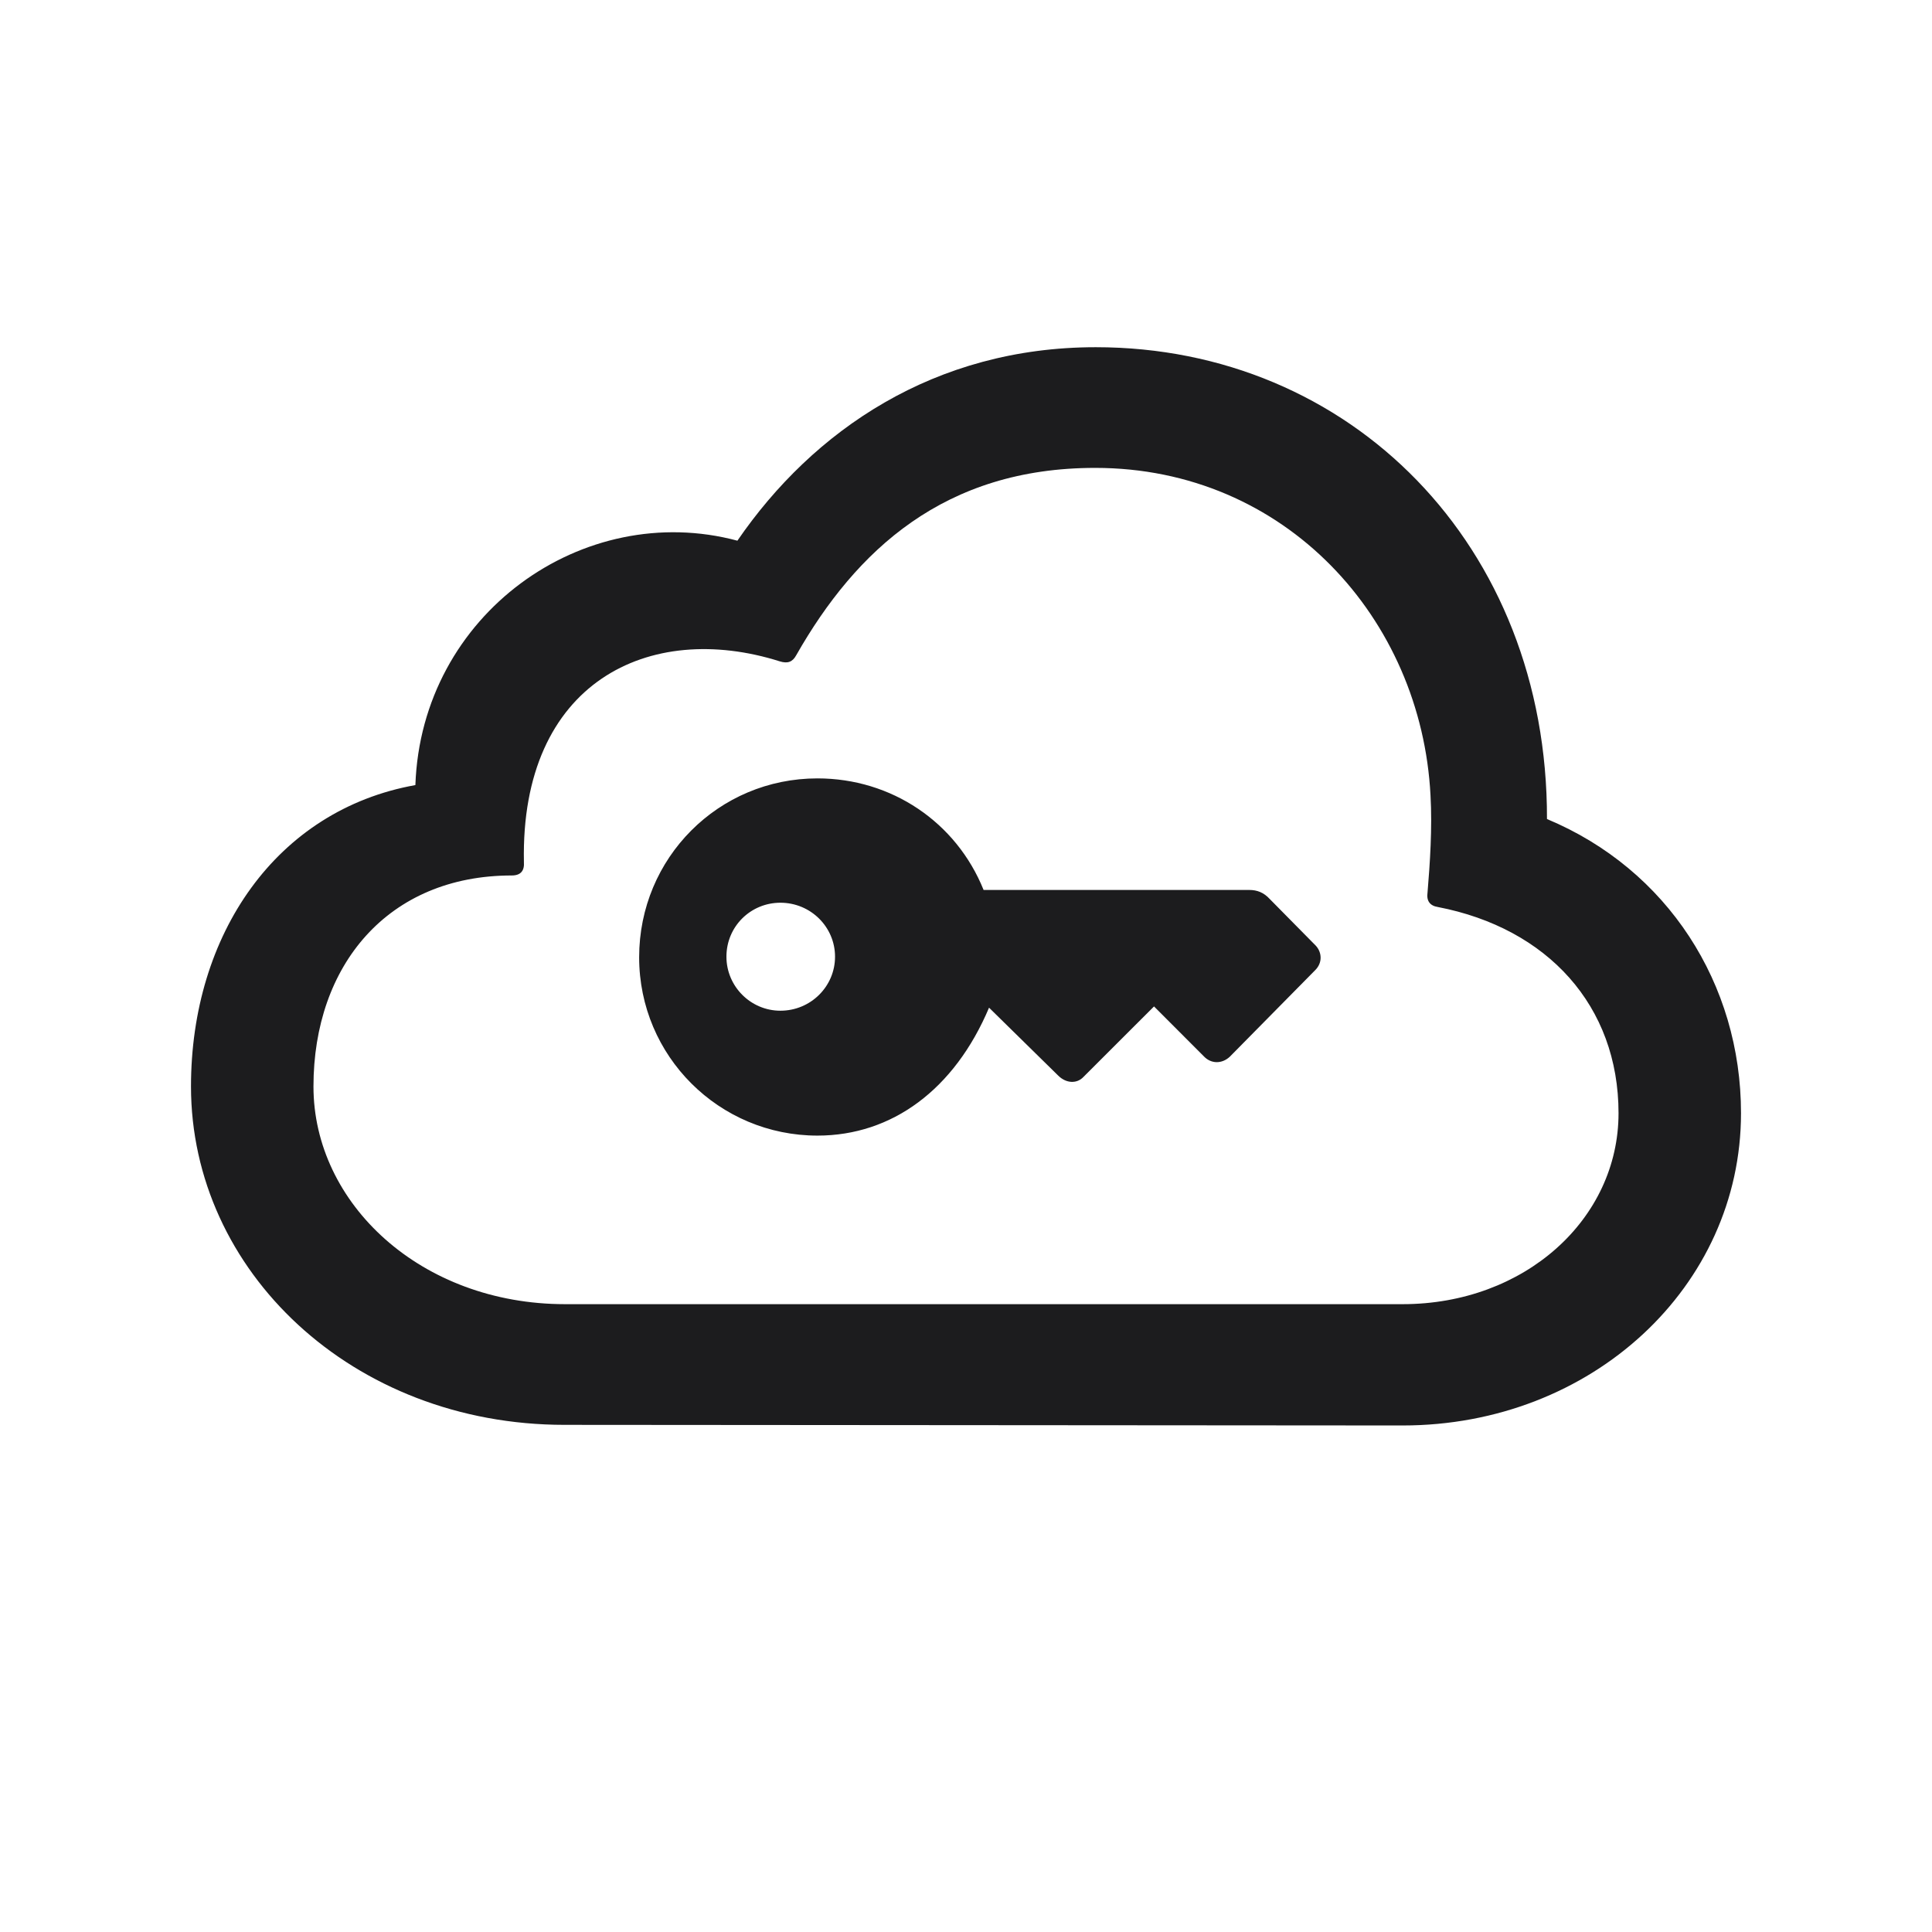 <svg width="28" height="28" viewBox="0 0 28 28" fill="none" xmlns="http://www.w3.org/2000/svg">
<path d="M20.328 20.659C23.07 20.659 25.232 18.646 25.232 16.133C25.232 14.261 24.169 12.6 22.42 11.87C22.429 7.897 19.564 5.032 15.881 5.032C13.543 5.032 11.785 6.236 10.687 7.836C8.454 7.238 6.107 8.899 6.02 11.378C4.007 11.738 2.768 13.54 2.768 15.746C2.768 18.418 5.105 20.65 8.182 20.65L20.328 20.659ZM20.328 18.901H8.19C6.099 18.901 4.543 17.442 4.543 15.746C4.543 13.988 5.624 12.688 7.417 12.688C7.549 12.688 7.602 12.617 7.593 12.494C7.54 9.884 9.412 8.987 11.302 9.585C11.416 9.62 11.486 9.594 11.539 9.497C12.409 7.968 13.692 6.781 15.872 6.781C18.632 6.781 20.601 8.97 20.732 11.527C20.759 12.002 20.724 12.512 20.689 12.934C20.671 13.057 20.724 13.127 20.838 13.145C22.429 13.452 23.457 14.577 23.457 16.133C23.457 17.671 22.095 18.901 20.328 18.901ZM9.263 13.874C9.263 15.307 10.423 16.458 11.847 16.458C12.928 16.458 13.833 15.79 14.334 14.604L15.336 15.588C15.45 15.702 15.608 15.711 15.705 15.605L16.725 14.586L17.445 15.307C17.551 15.421 17.709 15.421 17.823 15.315L19.062 14.059C19.168 13.953 19.159 13.804 19.071 13.707L18.403 13.03C18.315 12.934 18.219 12.898 18.105 12.898H14.255C13.859 11.914 12.919 11.281 11.847 11.281C10.414 11.281 9.263 12.433 9.263 13.874ZM12.102 13.865C12.102 14.296 11.75 14.648 11.31 14.648C10.88 14.648 10.528 14.296 10.528 13.865C10.528 13.426 10.88 13.083 11.31 13.083C11.75 13.083 12.102 13.435 12.102 13.865Z" fill="#1C1C1E"/>
</svg>
